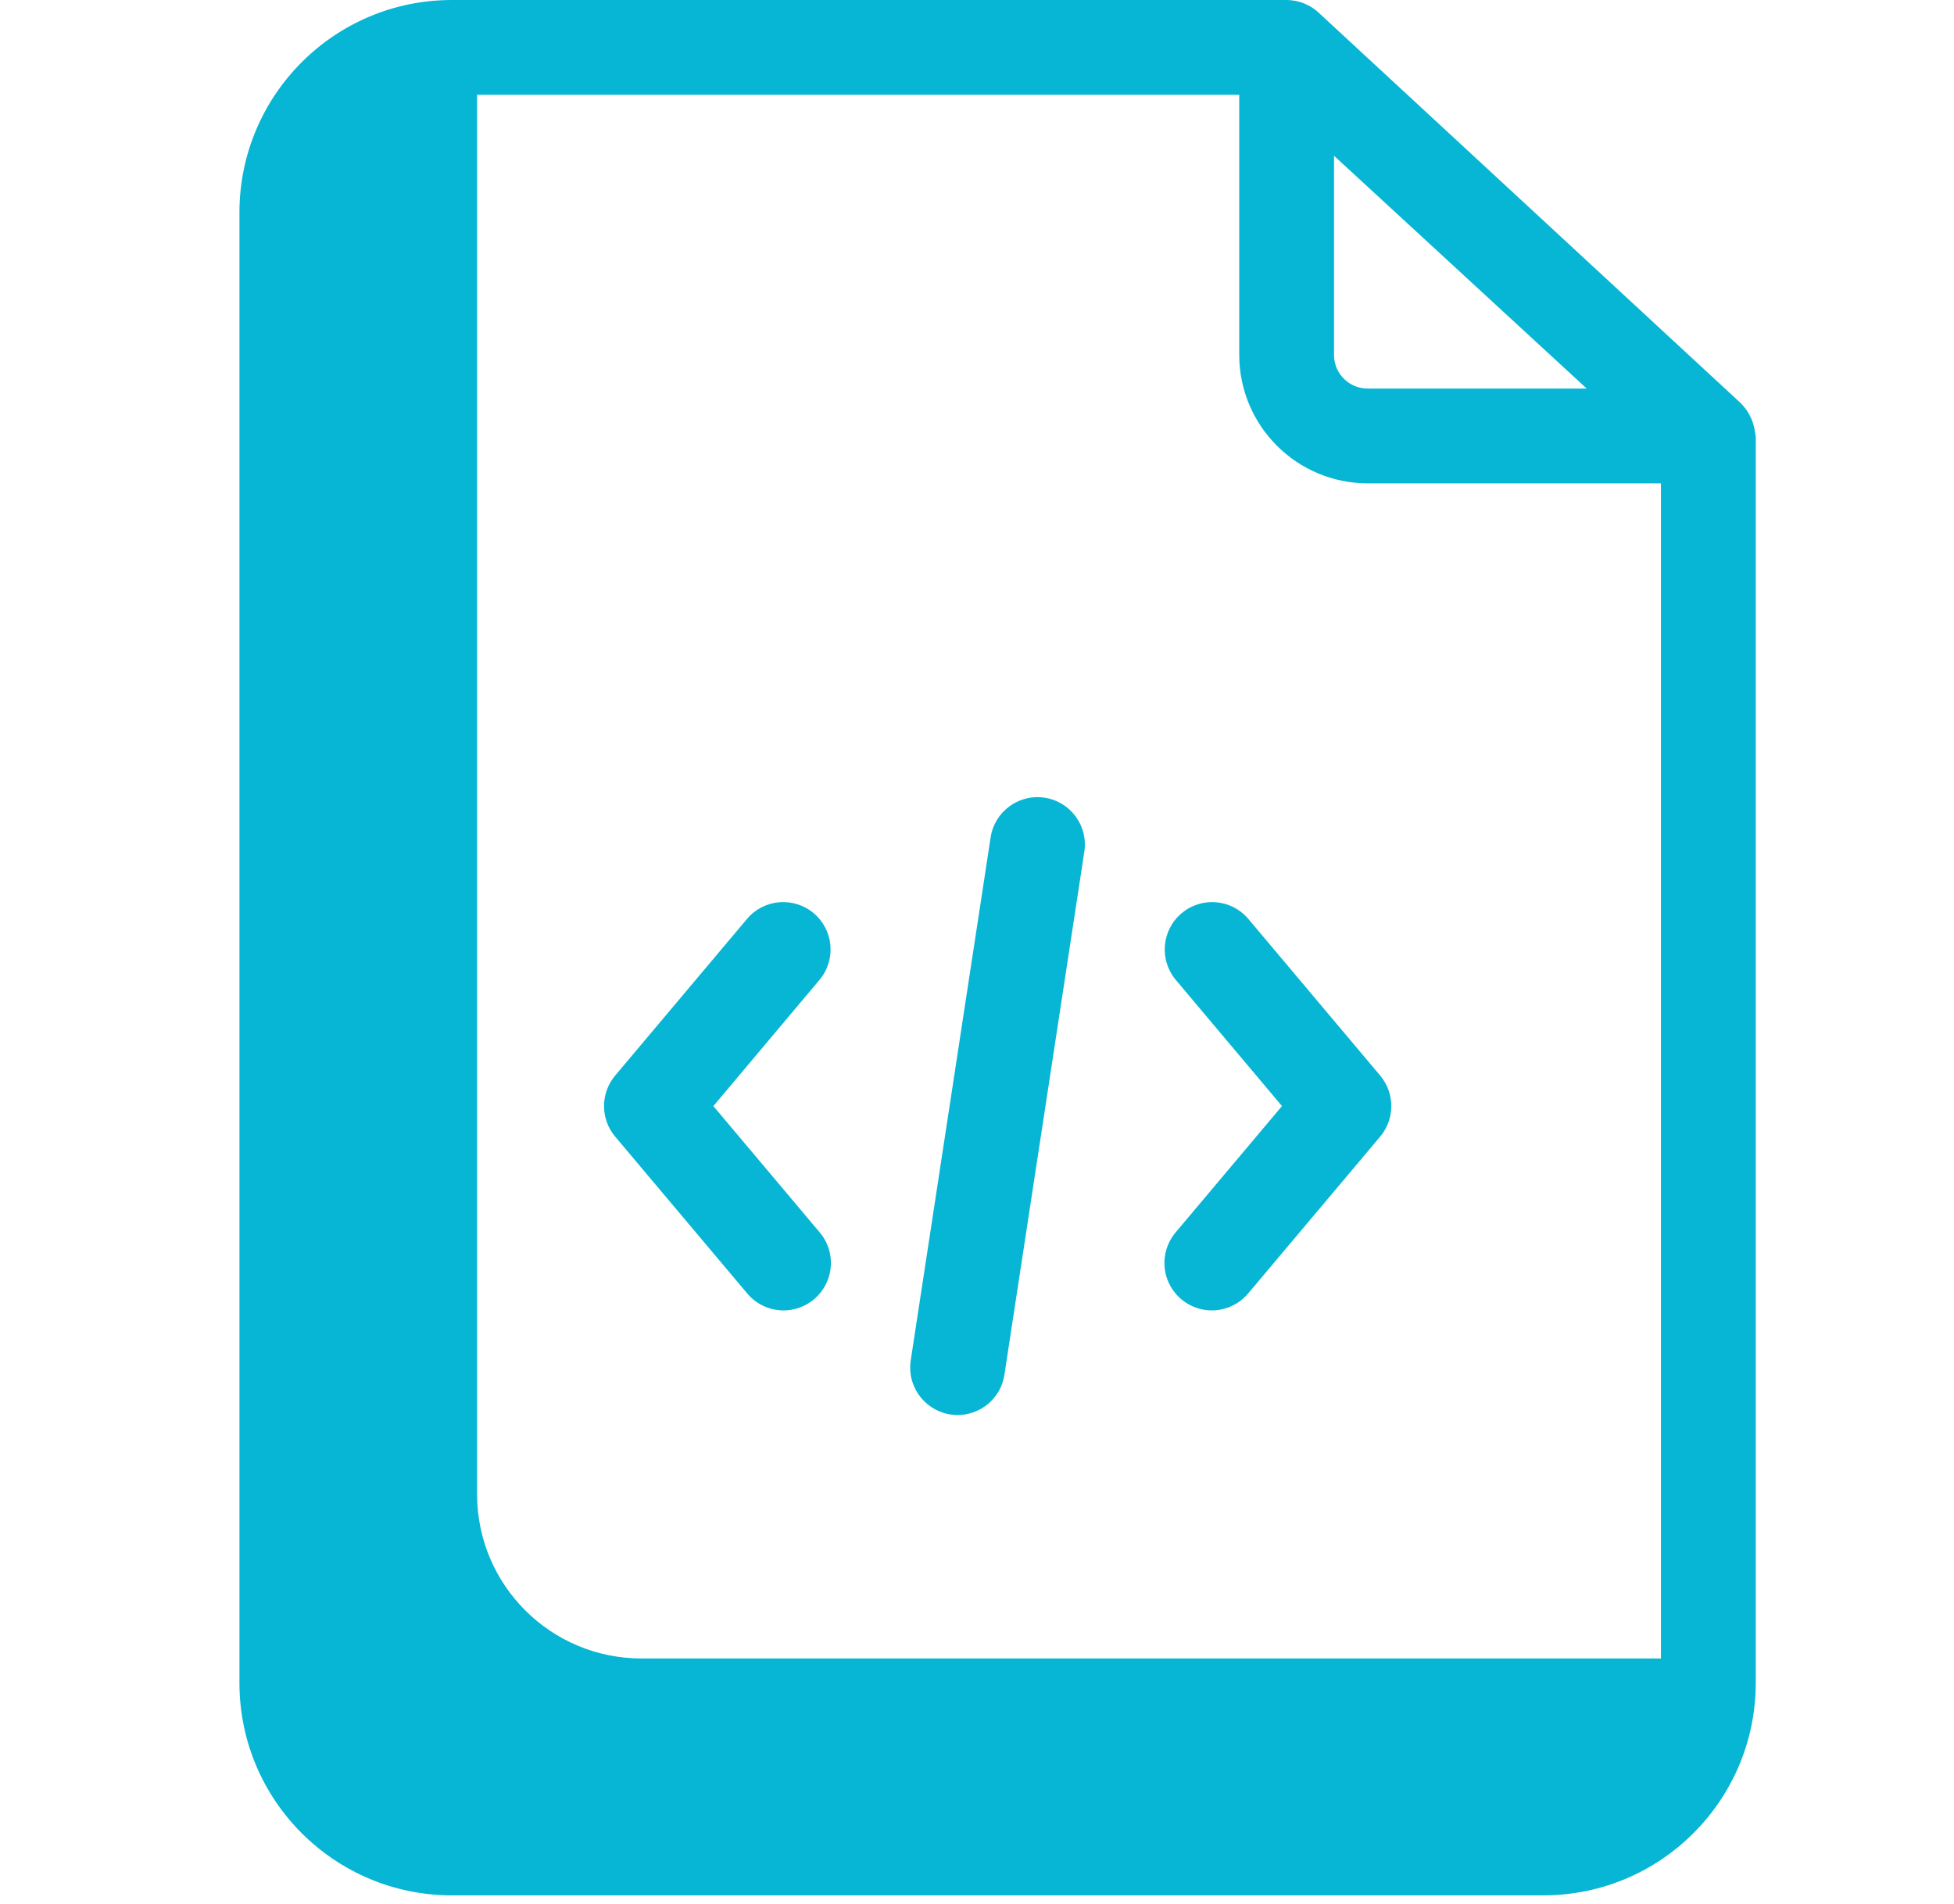 <svg xmlns="http://www.w3.org/2000/svg" width="39" height="38" viewBox="0 0 39 38" fill="none">
<g clip-path="url(#clip0_3357_11517)">
<path d="M12.802 33.101C10.99 33.101 9.522 31.633 9.522 29.821V0.946H9.019C7.207 0.946 5.739 2.415 5.739 4.225V33.604C5.739 35.416 7.207 36.884 9.019 36.884H30.806C32.617 36.884 34.085 35.416 34.085 33.604V33.101H12.802Z" fill="#06b6d4"/>
<path d="M24.186 26.154C23.819 26.154 23.485 25.94 23.329 25.607C23.174 25.274 23.227 24.881 23.463 24.599L25.587 22.076L23.463 19.552C23.133 19.152 23.187 18.561 23.584 18.227C23.98 17.893 24.572 17.941 24.91 18.334L27.547 21.467C27.843 21.819 27.843 22.333 27.547 22.685L24.911 25.817C24.731 26.031 24.466 26.154 24.186 26.154Z" fill="#06b6d4"/>
<path d="M15.639 26.154C15.359 26.154 15.094 26.031 14.915 25.817L12.278 22.685C11.982 22.333 11.982 21.819 12.278 21.467L14.915 18.334C15.252 17.941 15.844 17.893 16.241 18.227C16.638 18.561 16.691 19.152 16.361 19.552L14.238 22.076L16.362 24.599C16.599 24.88 16.651 25.273 16.496 25.607C16.341 25.94 16.006 26.154 15.639 26.154L15.639 26.154Z" fill="#06b6d4"/>
<path d="M19.114 28.242C18.591 28.242 18.167 27.819 18.167 27.297C18.167 27.248 18.17 27.201 18.177 27.154L19.772 16.713C19.851 16.197 20.333 15.842 20.85 15.921C21.366 16 21.721 16.482 21.642 16.999L20.047 27.439C19.977 27.901 19.58 28.241 19.114 28.242Z" fill="#06b6d4"/>
<path d="M35.031 8.626C35.031 8.626 35.027 8.626 35.027 8.625C35.024 8.594 35.018 8.562 35.011 8.53C35.011 8.53 35.01 8.529 35.01 8.529C35.003 8.498 34.995 8.467 34.985 8.437C34.984 8.434 34.983 8.431 34.982 8.428C34.973 8.401 34.963 8.374 34.951 8.348C34.949 8.342 34.945 8.336 34.942 8.329C34.932 8.307 34.921 8.285 34.909 8.264C34.904 8.255 34.899 8.247 34.893 8.238C34.883 8.22 34.872 8.202 34.86 8.185C34.853 8.175 34.845 8.165 34.837 8.155C34.826 8.14 34.815 8.125 34.802 8.111C34.794 8.101 34.785 8.091 34.776 8.081C34.763 8.068 34.75 8.055 34.738 8.042C34.734 8.038 34.73 8.034 34.726 8.03L26.318 0.252C26.312 0.245 26.305 0.24 26.298 0.234C26.287 0.225 26.275 0.215 26.263 0.205C26.251 0.196 26.24 0.188 26.229 0.179C26.217 0.171 26.203 0.161 26.19 0.152C26.179 0.145 26.167 0.138 26.155 0.131C26.14 0.123 26.127 0.115 26.111 0.107C26.1 0.101 26.089 0.096 26.078 0.091C26.062 0.083 26.046 0.075 26.03 0.069C26.018 0.064 26.007 0.061 25.996 0.057C25.979 0.051 25.962 0.044 25.945 0.039C25.933 0.036 25.92 0.033 25.908 0.03C25.891 0.025 25.875 0.021 25.858 0.018C25.842 0.015 25.826 0.013 25.81 0.011C25.797 0.008 25.783 0.006 25.768 0.005C25.738 0.002 25.707 0 25.676 0H9.017C6.682 0.001 4.788 1.891 4.779 4.226V33.604C4.788 35.939 6.682 37.828 9.017 37.829H30.805C33.139 37.828 35.034 35.939 35.043 33.604V8.725C35.04 8.692 35.036 8.659 35.031 8.626ZM26.626 3.109L31.669 7.755H27.316C26.945 7.766 26.636 7.474 26.626 7.103C26.626 7.097 26.626 7.09 26.626 7.085V3.109ZM30.805 35.938H9.017C7.727 35.938 6.678 34.895 6.671 33.604V4.226C6.678 2.935 7.727 1.892 9.017 1.892H24.734V7.085C24.736 8.502 25.886 9.649 27.303 9.647H33.151V33.604C33.143 34.895 32.095 35.938 30.805 35.938Z" fill="#06b6d4"/>
</g>
<defs>
<clipPath id="clip0_3357_11517">
<rect width="37.83" height="37.83" fill="white" transform="translate(0.998)"/>
</clipPath>
</defs>
</svg>